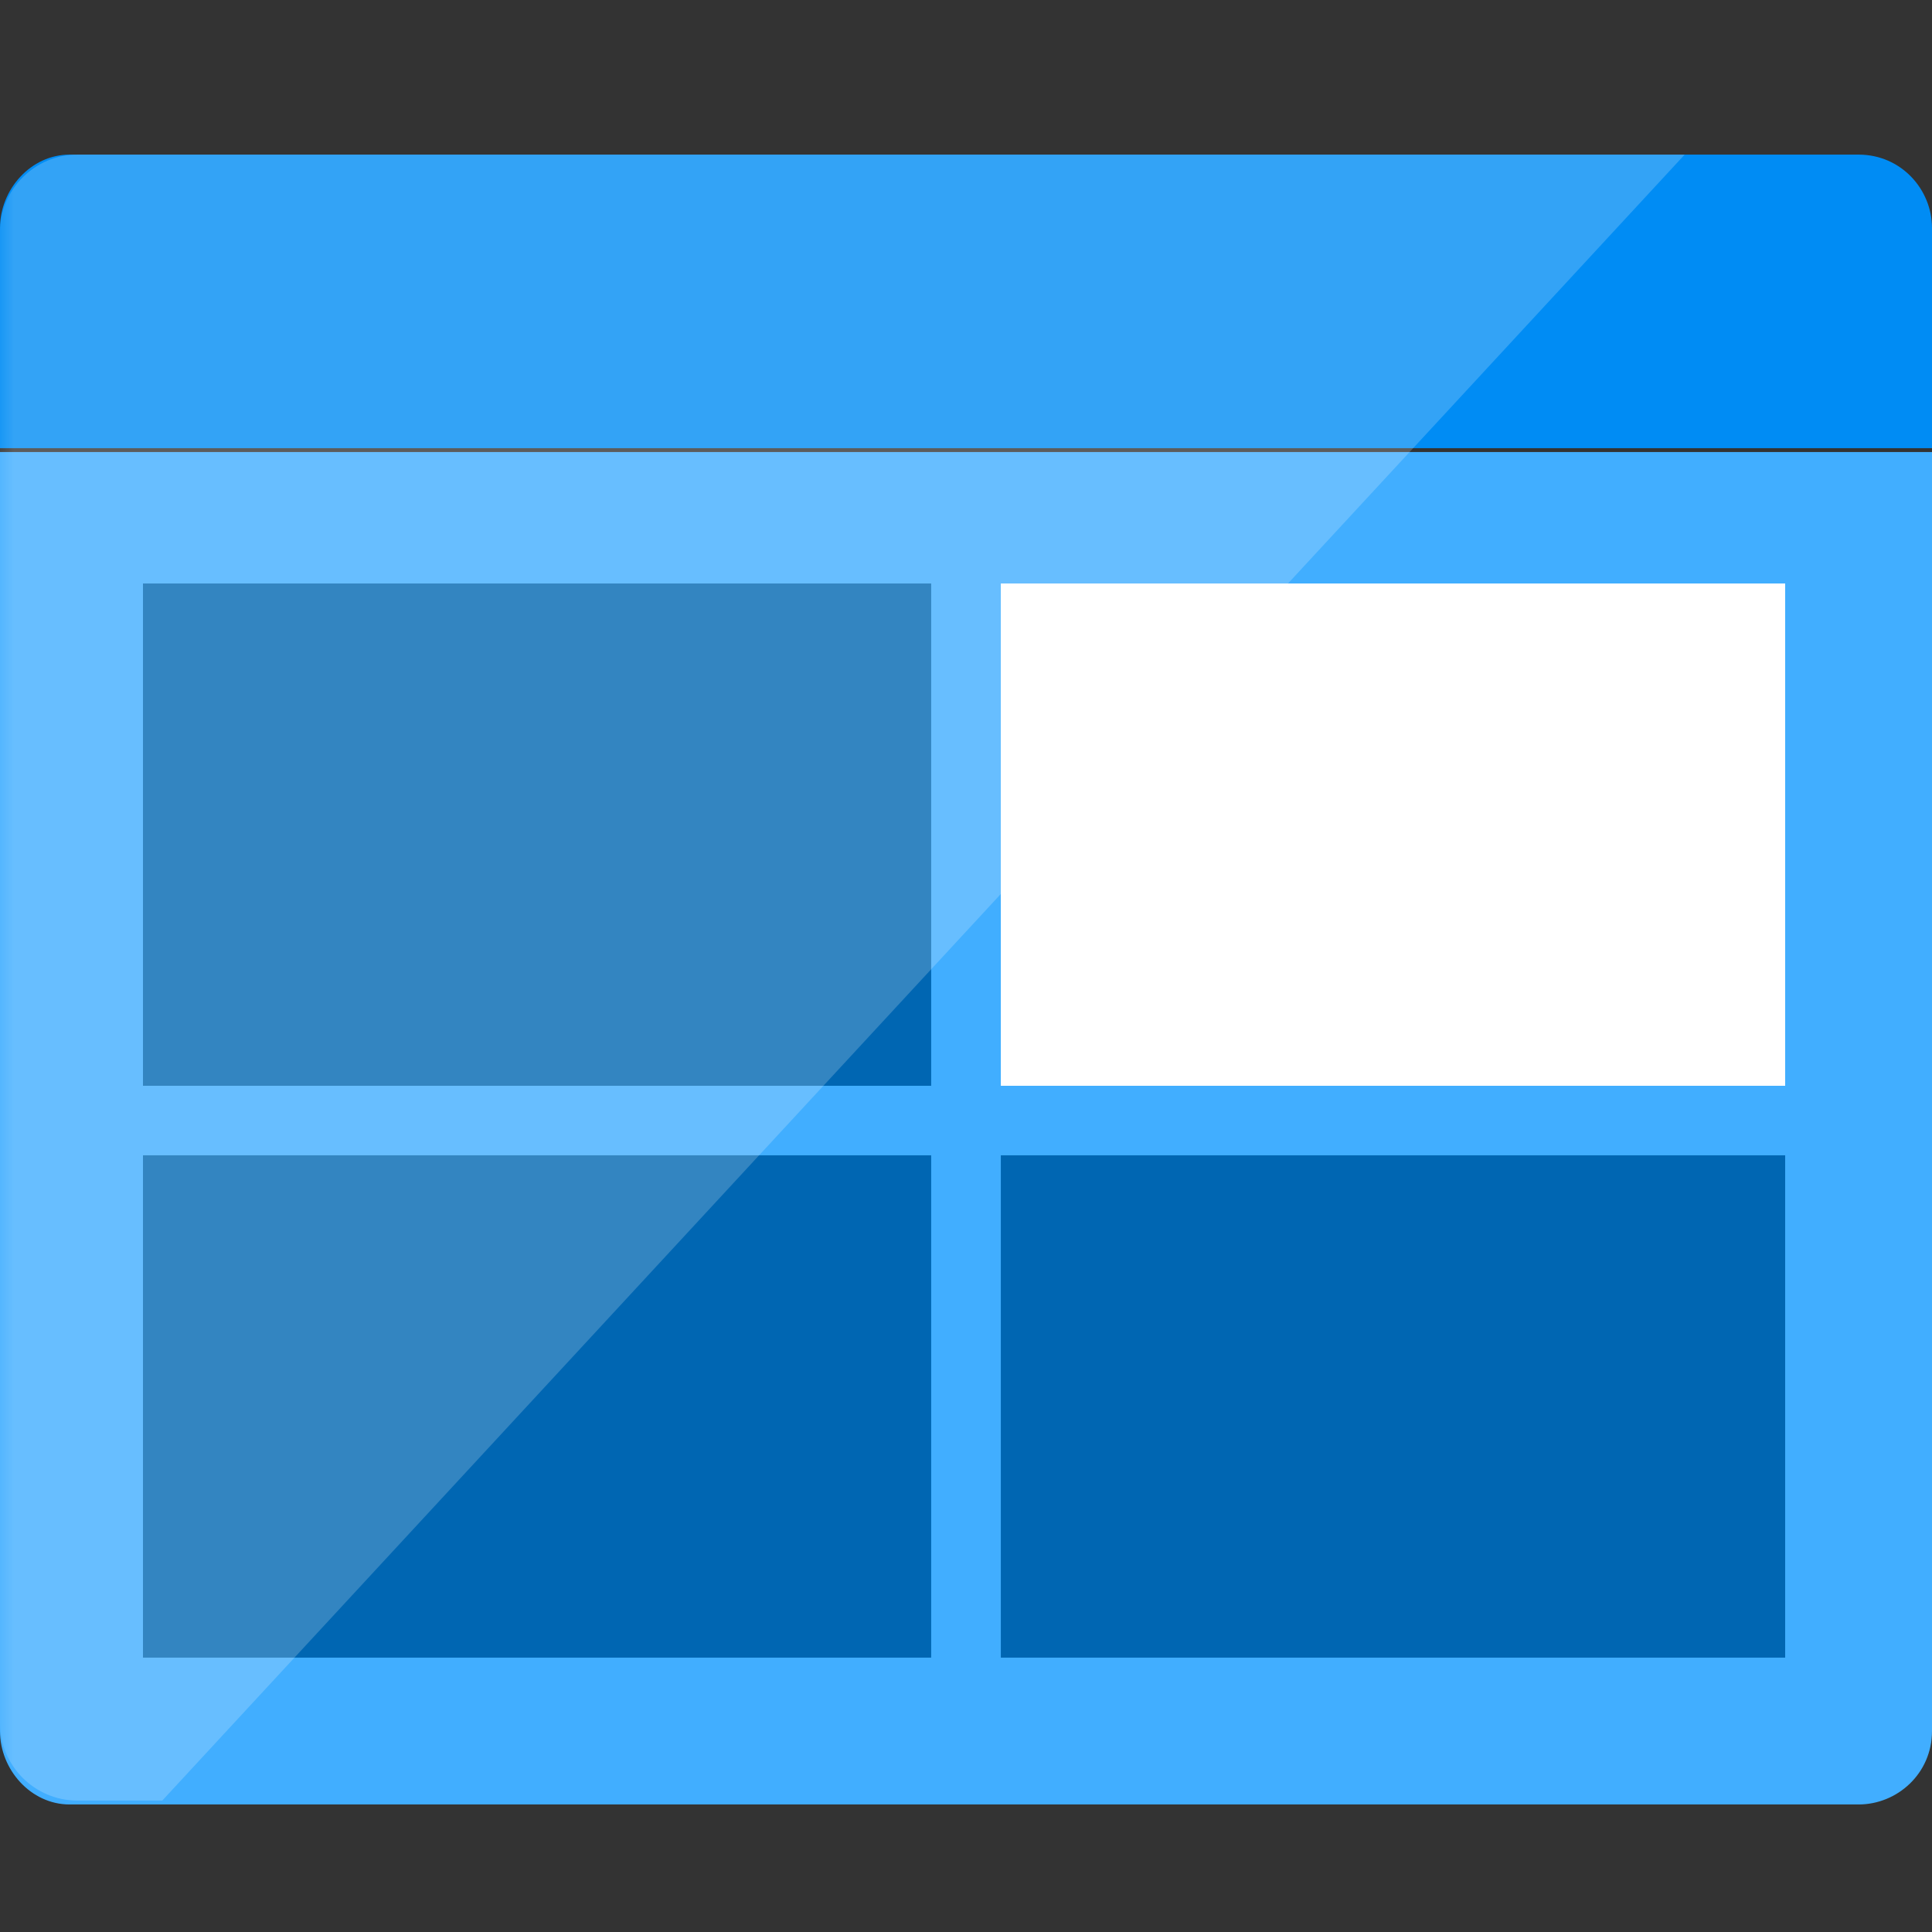 <?xml version="1.0" encoding="UTF-8"?>
<svg xmlns="http://www.w3.org/2000/svg" xmlns:xlink="http://www.w3.org/1999/xlink" width="70pt" height="70pt" viewBox="0 0 70 70" version="1.1">
<rect x="0" y="0" width="70" height="70" fill="#333333" stroke="none"/>
<defs>
<filter id="alpha" filterUnits="objectBoundingBox" x="0%" y="0%" width="100%" height="100%">
  <feColorMatrix type="matrix" in="SourceGraphic" values="0 0 0 0 1 0 0 0 0 1 0 0 0 0 1 0 0 0 1 0"/>
</filter>
<mask id="mask0">
  <g filter="url(#alpha)">
<rect x="0" y="0" width="70" height="70" style="fill:rgb(0,0,0);fill-opacity:0.2;stroke:none;"/>
  </g>
</mask>
<clipPath id="clip1">
  <rect x="0" y="0" width="70" height="70"/>
</clipPath>
<g id="surface5" clip-path="url(#clip1)">
<path style=" stroke:none;fill-rule:nonzero;fill:rgb(255,255,255);fill-opacity:1;" d="M 2.801 5.602 C 1.262 5.602 0 6.859 0 8.398 L 0 62.441 C 0 63.98 1.262 65.238 2.801 65.238 L 5.879 65.238 L 61.039 5.602 Z M 2.801 5.602 "/>
</g>
</defs>
<g id="surface1">
<path style=" stroke:none;fill-rule:nonzero;fill:rgb(65,174,255);fill-opacity:1;" d="M 0 62.719 C 0 64.121 1.121 65.379 2.52 65.379 L 67.34 65.379 C 68.738 65.379 70 64.262 70 62.719 L 70 16.379 L 0 16.379 Z M 0 62.719 "/>
<path style=" stroke:none;fill-rule:nonzero;fill:rgb(0,140,244);fill-opacity:1;" d="M 67.34 5.602 L 2.52 5.602 C 1.121 5.602 0 6.859 0 8.262 L 0 16.238 L 70 16.238 L 70 8.262 C 70 6.859 68.879 5.602 67.34 5.602 "/>
<path style=" stroke:none;fill-rule:nonzero;fill:rgb(0,102,178);fill-opacity:1;" d="M 5.18 21.141 L 33.738 21.141 L 33.738 39.34 L 5.18 39.34 Z M 5.18 21.141 "/>
<path style=" stroke:none;fill-rule:nonzero;fill:rgb(0,102,178);fill-opacity:1;" d="M 5.18 41.859 L 33.738 41.859 L 33.738 60.059 L 5.18 60.059 Z M 5.18 41.859 "/>
<path style=" stroke:none;fill-rule:nonzero;fill:rgb(255,255,255);fill-opacity:1;" d="M 36.262 21.141 L 64.68 21.141 L 64.68 39.34 L 36.262 39.34 Z M 36.262 21.141 "/>
<path style=" stroke:none;fill-rule:nonzero;fill:rgb(0,102,178);fill-opacity:1;" d="M 36.262 41.859 L 64.68 41.859 L 64.68 60.059 L 36.262 60.059 Z M 36.262 41.859 "/>
<use xlink:href="#surface5" mask="url(#mask0)"/>
</g>
</svg>
